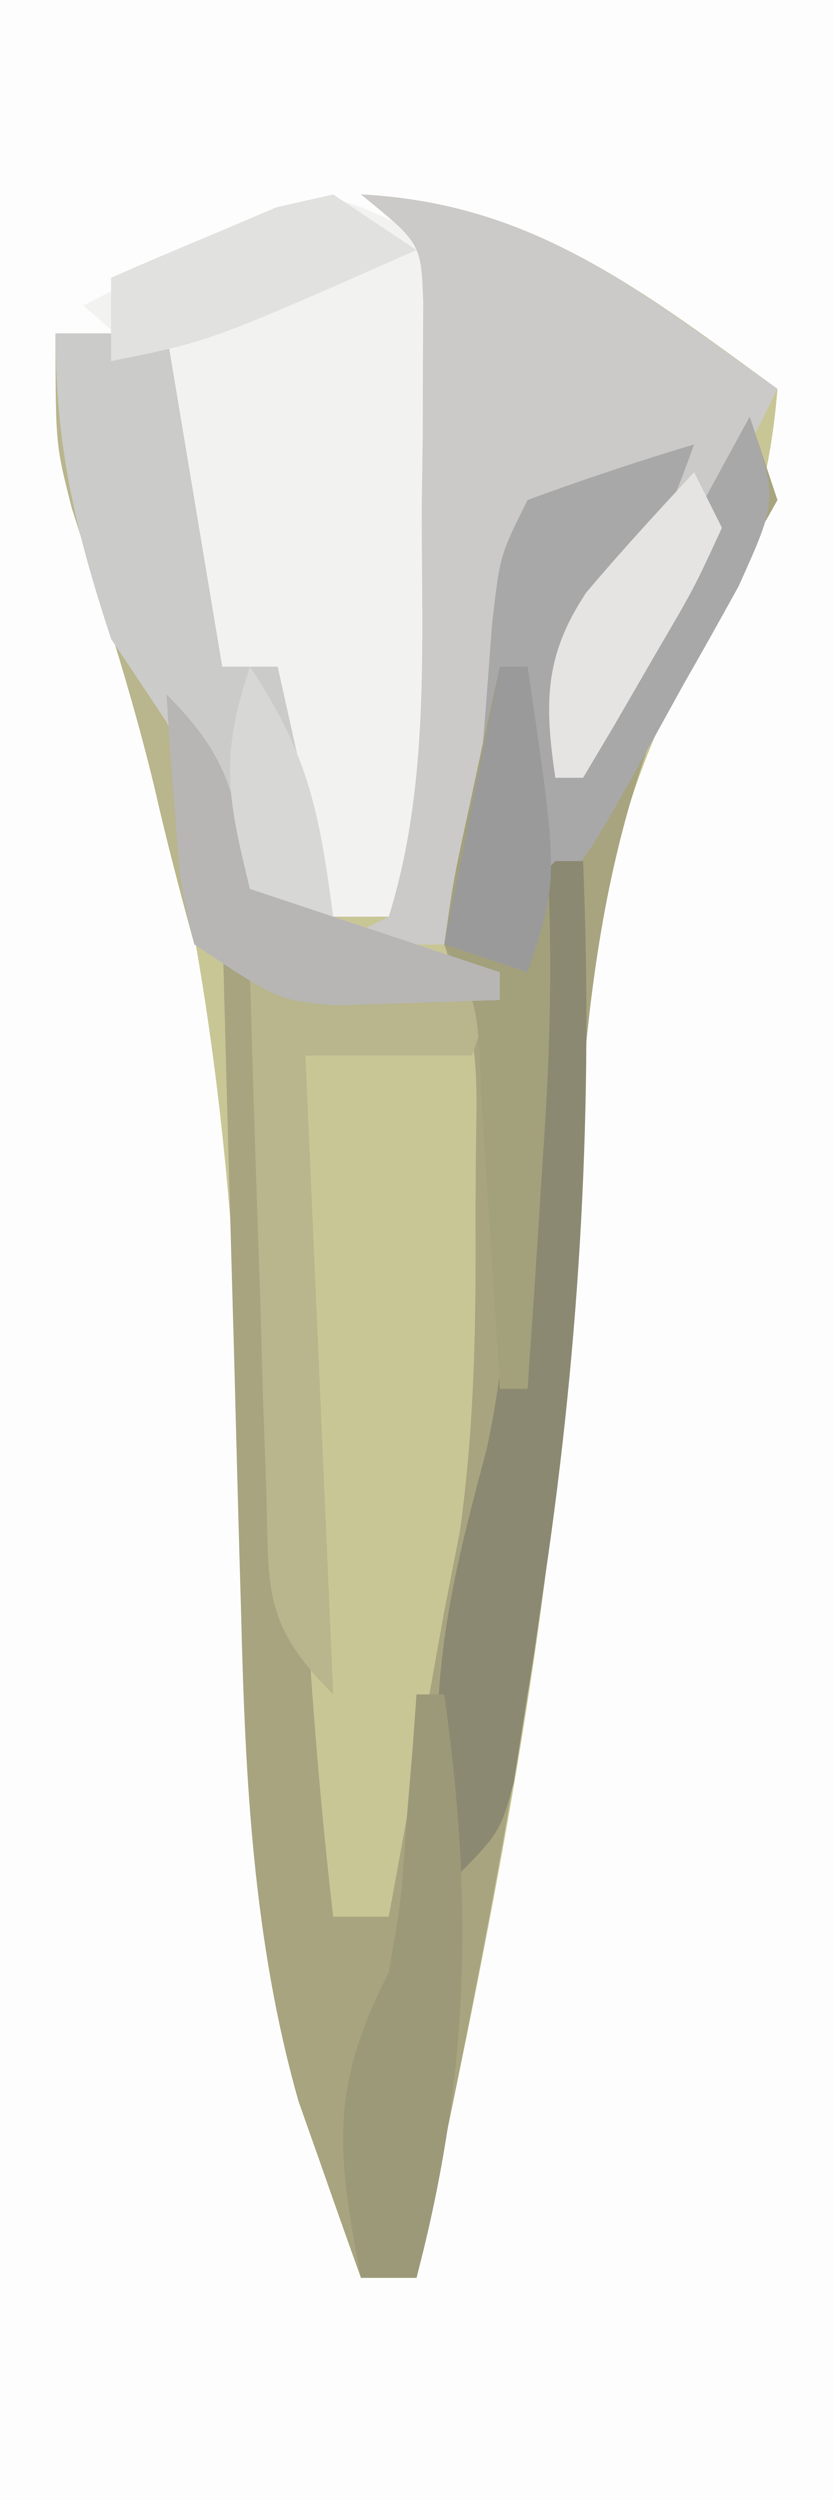<?xml version="1.0" encoding="UTF-8"?>
<svg version="1.1" xmlns="http://www.w3.org/2000/svg" width="30" height="90">
<rect width="100%" height="100%" fill="#333333" stroke="none"/>
<path d="M0 0 C9.9 0 19.8 0 30 0 C30 29.7 30 59.4 30 90 C20.1 90 10.2 90 0 90 C0 60.3 0 30.6 0 0 Z " fill="#FDFDFD" transform="translate(0,0)"/>
<path d="M0 0 C6.165 0.316 10.173 3.492 15 7 C14.674 11.13 13.53 13.97 11.52 17.508 C8.634 23.175 8.141 28.218 7.875 34.5 C7.743 36.618 7.605 38.735 7.461 40.852 C7.356 42.409 7.356 42.409 7.249 43.997 C6.384 54.423 4.144 64.776 2 75 C1.34 75 0.68 75 0 75 C-0.487 73.649 -0.964 72.294 -1.438 70.938 C-1.704 70.183 -1.971 69.429 -2.246 68.652 C-3.766 63.306 -4.113 57.992 -4.105 52.457 C-4.231 38.52 -4.936 25.955 -9.723 12.711 C-11 9 -11 9 -11 5 C-9.68 5 -8.36 5 -7 5 C-6.34 8.96 -5.68 12.92 -5 17 C-4.34 17 -3.68 17 -3 17 C-2.34 19.97 -1.68 22.94 -1 26 C-0.34 26 0.32 26 1 26 C2.256 21.126 2.184 16.309 2.188 11.312 C2.2 10.446 2.212 9.579 2.225 8.686 C2.227 7.857 2.228 7.029 2.23 6.176 C2.237 5.045 2.237 5.045 2.243 3.892 C2.165 1.757 2.165 1.757 0 0 Z " fill="#C9C696" transform="translate(13,7)"/>
<path d="M0 0 C0.33 0.99 0.66 1.98 1 3 C0.12 4.595 -0.832 6.152 -1.812 7.688 C-6.047 15.738 -6.028 23.984 -6.574 32.922 C-7.288 44.422 -9.639 55.739 -12 67 C-12.66 67 -13.32 67 -14 67 C-14.487 65.649 -14.964 64.294 -15.438 62.938 C-15.704 62.183 -15.971 61.429 -16.246 60.652 C-17.881 54.901 -18.171 49.045 -18.316 43.098 C-18.337 42.375 -18.358 41.653 -18.379 40.908 C-18.444 38.626 -18.503 36.344 -18.562 34.062 C-18.606 32.505 -18.649 30.947 -18.693 29.389 C-18.8 25.593 -18.901 21.796 -19 18 C-16.456 20.544 -16.716 21.561 -16.621 25.094 C-16.587 26.125 -16.553 27.156 -16.518 28.219 C-16.491 29.302 -16.465 30.384 -16.438 31.5 C-16.22 39.043 -15.872 46.501 -15 54 C-14.34 54 -13.68 54 -13 54 C-12.687 52.292 -12.375 50.583 -12.062 48.875 C-11.888 47.924 -11.714 46.972 -11.535 45.992 C-11.359 45.005 -11.182 44.017 -11 43 C-10.723 41.588 -10.723 41.588 -10.441 40.148 C-9.905 36.323 -9.854 32.607 -9.875 28.75 C-9.871 28.031 -9.867 27.311 -9.863 26.57 C-9.799 22.657 -9.799 22.657 -11 19 C-10.67 18.01 -10.34 17.02 -10 16 C-9.697 13.168 -9.492 10.336 -9.281 7.496 C-9 5 -9 5 -8 3 C-6.021 2.273 -4.02 1.602 -2 1 C-3.074 3.915 -3.778 5.778 -6 8 C-6 8.99 -6 9.98 -6 11 C-4.02 7.37 -2.04 3.74 0 0 Z " fill="#A7A47F" transform="translate(27,15)"/>
<path d="M0 0 C0.917 0.516 0.917 0.516 1.853 1.042 C1.907 4.105 1.946 7.167 1.978 10.23 C1.994 11.094 2.011 11.959 2.028 12.849 C2.063 17.365 2.008 20.943 -0.147 25.042 C-0.807 25.042 -1.467 25.042 -2.147 25.042 C-2.807 22.072 -3.467 19.102 -4.147 16.042 C-4.807 16.042 -5.467 16.042 -6.147 16.042 C-6.438 14.886 -6.438 14.886 -6.733 13.707 C-6.994 12.704 -7.254 11.701 -7.522 10.667 C-7.778 9.67 -8.033 8.672 -8.296 7.644 C-8.972 4.917 -8.972 4.917 -11.147 3.042 C-9.741 2.315 -8.321 1.611 -6.897 0.917 C-6.109 0.523 -5.32 0.129 -4.507 -0.278 C-2.147 -0.958 -2.147 -0.958 0 0 Z " fill="#F2F2F1" transform="translate(14.147,7.958)"/>
<path d="M0 0 C6.264 0.321 10.036 3.465 15 7 C12.69 11.62 10.38 16.24 8 21 C7.67 21 7.34 21 7 21 C6.588 17.397 6.846 16.216 9 13.188 C9.66 12.466 10.32 11.744 11 11 C10.67 11 10.34 11 10 11 C8.68 11 7.36 11 6 11 C5.939 11.904 5.879 12.807 5.816 13.738 C5.733 14.918 5.649 16.097 5.562 17.312 C5.481 18.484 5.4 19.656 5.316 20.863 C5 24 5 24 4 27 C2.35 27 0.7 27 -1 27 C-0.34 26.67 0.32 26.34 1 26 C2.48 21.276 2.184 16.214 2.188 11.312 C2.2 10.446 2.212 9.579 2.225 8.686 C2.227 7.857 2.228 7.029 2.23 6.176 C2.235 5.422 2.239 4.668 2.243 3.892 C2.165 1.757 2.165 1.757 0 0 Z " fill="#CBCAC9" transform="translate(13,7)"/>
<path d="M0 0 C1.32 0 2.64 0 4 0 C4.66 3.96 5.32 7.92 6 12 C6.66 12 7.32 12 8 12 C8.66 15.3 9.32 18.6 10 22 C11.98 22.33 13.96 22.66 16 23 C15.67 23.99 15.34 24.98 15 26 C13.02 26 11.04 26 9 26 C9.33 33.59 9.66 41.18 10 49 C7.399 46.399 7.7 45.179 7.586 41.555 C7.547 40.478 7.509 39.402 7.469 38.293 C7.438 37.165 7.407 36.037 7.375 34.875 C7.336 33.739 7.298 32.604 7.258 31.434 C7.163 28.623 7.078 25.812 7 23 C6.34 22.67 5.68 22.34 5 22 C4.493 20.14 3.998 18.275 3.574 16.395 C2.754 12.973 1.663 9.645 0.586 6.297 C0 4 0 4 0 0 Z " fill="#B9B58C" transform="translate(2,12)"/>
<path d="M0 0 C1 3 1 3 -0.398 6.102 C-1.047 7.282 -1.706 8.456 -2.375 9.625 C-2.87 10.522 -2.87 10.522 -3.375 11.438 C-5.807 15.807 -5.807 15.807 -7 17 C-7.156 18.34 -7.25 19.688 -7.316 21.035 C-7.379 22.248 -7.379 22.248 -7.443 23.486 C-7.483 24.336 -7.522 25.187 -7.562 26.062 C-7.606 26.917 -7.649 27.771 -7.693 28.65 C-7.8 30.767 -7.9 32.883 -8 35 C-8.33 35 -8.66 35 -9 35 C-9.061 34.013 -9.121 33.025 -9.184 32.008 C-9.267 30.726 -9.351 29.445 -9.438 28.125 C-9.519 26.849 -9.6 25.573 -9.684 24.258 C-9.792 21.117 -9.792 21.117 -11 19 C-10.505 17.515 -10.505 17.515 -10 16 C-9.697 13.168 -9.492 10.336 -9.281 7.496 C-9 5 -9 5 -8 3 C-6.021 2.273 -4.02 1.602 -2 1 C-3.074 3.915 -3.778 5.778 -6 8 C-6 8.99 -6 9.98 -6 11 C-4.02 7.37 -2.04 3.74 0 0 Z " fill="#A9A8A8" transform="translate(27,15)"/>
<path d="M0 0 C0.33 0 0.66 0 1 0 C1.359 8.766 0.909 17.133 -0.375 25.812 C-0.501 26.69 -0.627 27.568 -0.757 28.472 C-0.886 29.292 -1.015 30.112 -1.148 30.957 C-1.264 31.689 -1.379 32.421 -1.498 33.175 C-2 35 -2 35 -4 37 C-4.055 35.5 -4.093 34 -4.125 32.5 C-4.148 31.665 -4.171 30.829 -4.195 29.969 C-3.993 26.894 -3.268 24.149 -2.477 21.181 C-1.638 17.345 -1.569 13.476 -1.438 9.562 C-1.123 1.123 -1.123 1.123 0 0 Z " fill="#8C8972" transform="translate(20,31)"/>
<path d="M0 0 C1.32 0 2.64 0 4 0 C4.66 3.96 5.32 7.92 6 12 C6.66 12 7.32 12 8 12 C8.66 14.97 9.32 17.94 10 21 C7 20 7 20 5.438 17.125 C4.963 16.094 4.489 15.062 4 14 C3.34 13.01 2.68 12.02 2 11 C0.723 7.097 0 4.128 0 0 Z " fill="#CBCBC9" transform="translate(2,12)"/>
<path d="M0 0 C0.33 0 0.66 0 1 0 C2.048 7.451 1.913 13.711 0 21 C-0.66 21 -1.32 21 -2 21 C-2.894 16.353 -3.098 14.135 -1 10 C-0.549 7.415 -0.549 7.415 -0.375 4.75 C-0.3 3.858 -0.225 2.966 -0.148 2.047 C-0.099 1.371 -0.05 0.696 0 0 Z " fill="#9C9979" transform="translate(15,61)"/>
<path d="M0 0 C0.33 0 0.66 0 1 0 C1.924 5.972 1.989 11.482 1.562 17.5 C1.51 18.322 1.458 19.145 1.404 19.992 C1.276 21.995 1.139 23.998 1 26 C0.67 26 0.34 26 0 26 C-0.061 25.013 -0.121 24.025 -0.184 23.008 C-0.267 21.726 -0.351 20.445 -0.438 19.125 C-0.519 17.849 -0.6 16.573 -0.684 15.258 C-0.792 12.117 -0.792 12.117 -2 10 C-1.66 7.617 -1.66 7.617 -1.062 4.875 C-0.868 3.965 -0.673 3.055 -0.473 2.117 C-0.317 1.419 -0.161 0.72 0 0 Z " fill="#A3A07C" transform="translate(18,24)"/>
<path d="M0 0 C2.36 2.36 2.491 3.779 3 7 C5.97 7.99 8.94 8.98 12 10 C12 10.33 12 10.66 12 11 C10.742 11.041 9.484 11.082 8.188 11.125 C7.48 11.148 6.772 11.171 6.043 11.195 C4 11 4 11 1 9 C0.488 6.836 0.488 6.836 0.312 4.375 C0.247 3.558 0.181 2.74 0.113 1.898 C0.076 1.272 0.039 0.645 0 0 Z " fill="#B7B6B5" transform="translate(6,25)"/>
<path d="M0 0 C0.99 0.66 1.98 1.32 3 2 C-4.429 5.286 -4.429 5.286 -8 6 C-8 5.01 -8 4.02 -8 3 C-6.736 2.442 -5.464 1.904 -4.188 1.375 C-3.48 1.073 -2.772 0.772 -2.043 0.461 C-1.369 0.309 -0.695 0.157 0 0 Z " fill="#E1E1E0" transform="translate(12,7)"/>
<path d="M0 0 C0.33 0.66 0.66 1.32 1 2 C0.004 4.164 0.004 4.164 -1.438 6.625 C-1.911 7.442 -2.384 8.26 -2.871 9.102 C-3.244 9.728 -3.616 10.355 -4 11 C-4.33 11 -4.66 11 -5 11 C-5.392 8.336 -5.406 6.608 -3.887 4.332 C-2.636 2.849 -1.321 1.42 0 0 Z " fill="#E5E4E2" transform="translate(25,17)"/>
<path d="M0 0 C2.125 3.188 2.502 5.265 3 9 C2.01 8.67 1.02 8.34 0 8 C-0.8 4.713 -1.097 3.29 0 0 Z " fill="#D7D7D5" transform="translate(9,24)"/>
<path d="M0 0 C0.33 0 0.66 0 1 0 C2.125 7.625 2.125 7.625 1 11 C0.01 10.67 -0.98 10.34 -2 10 C-1.34 6.7 -0.68 3.4 0 0 Z " fill="#9A9A9A" transform="translate(18,24)"/>
</svg>
